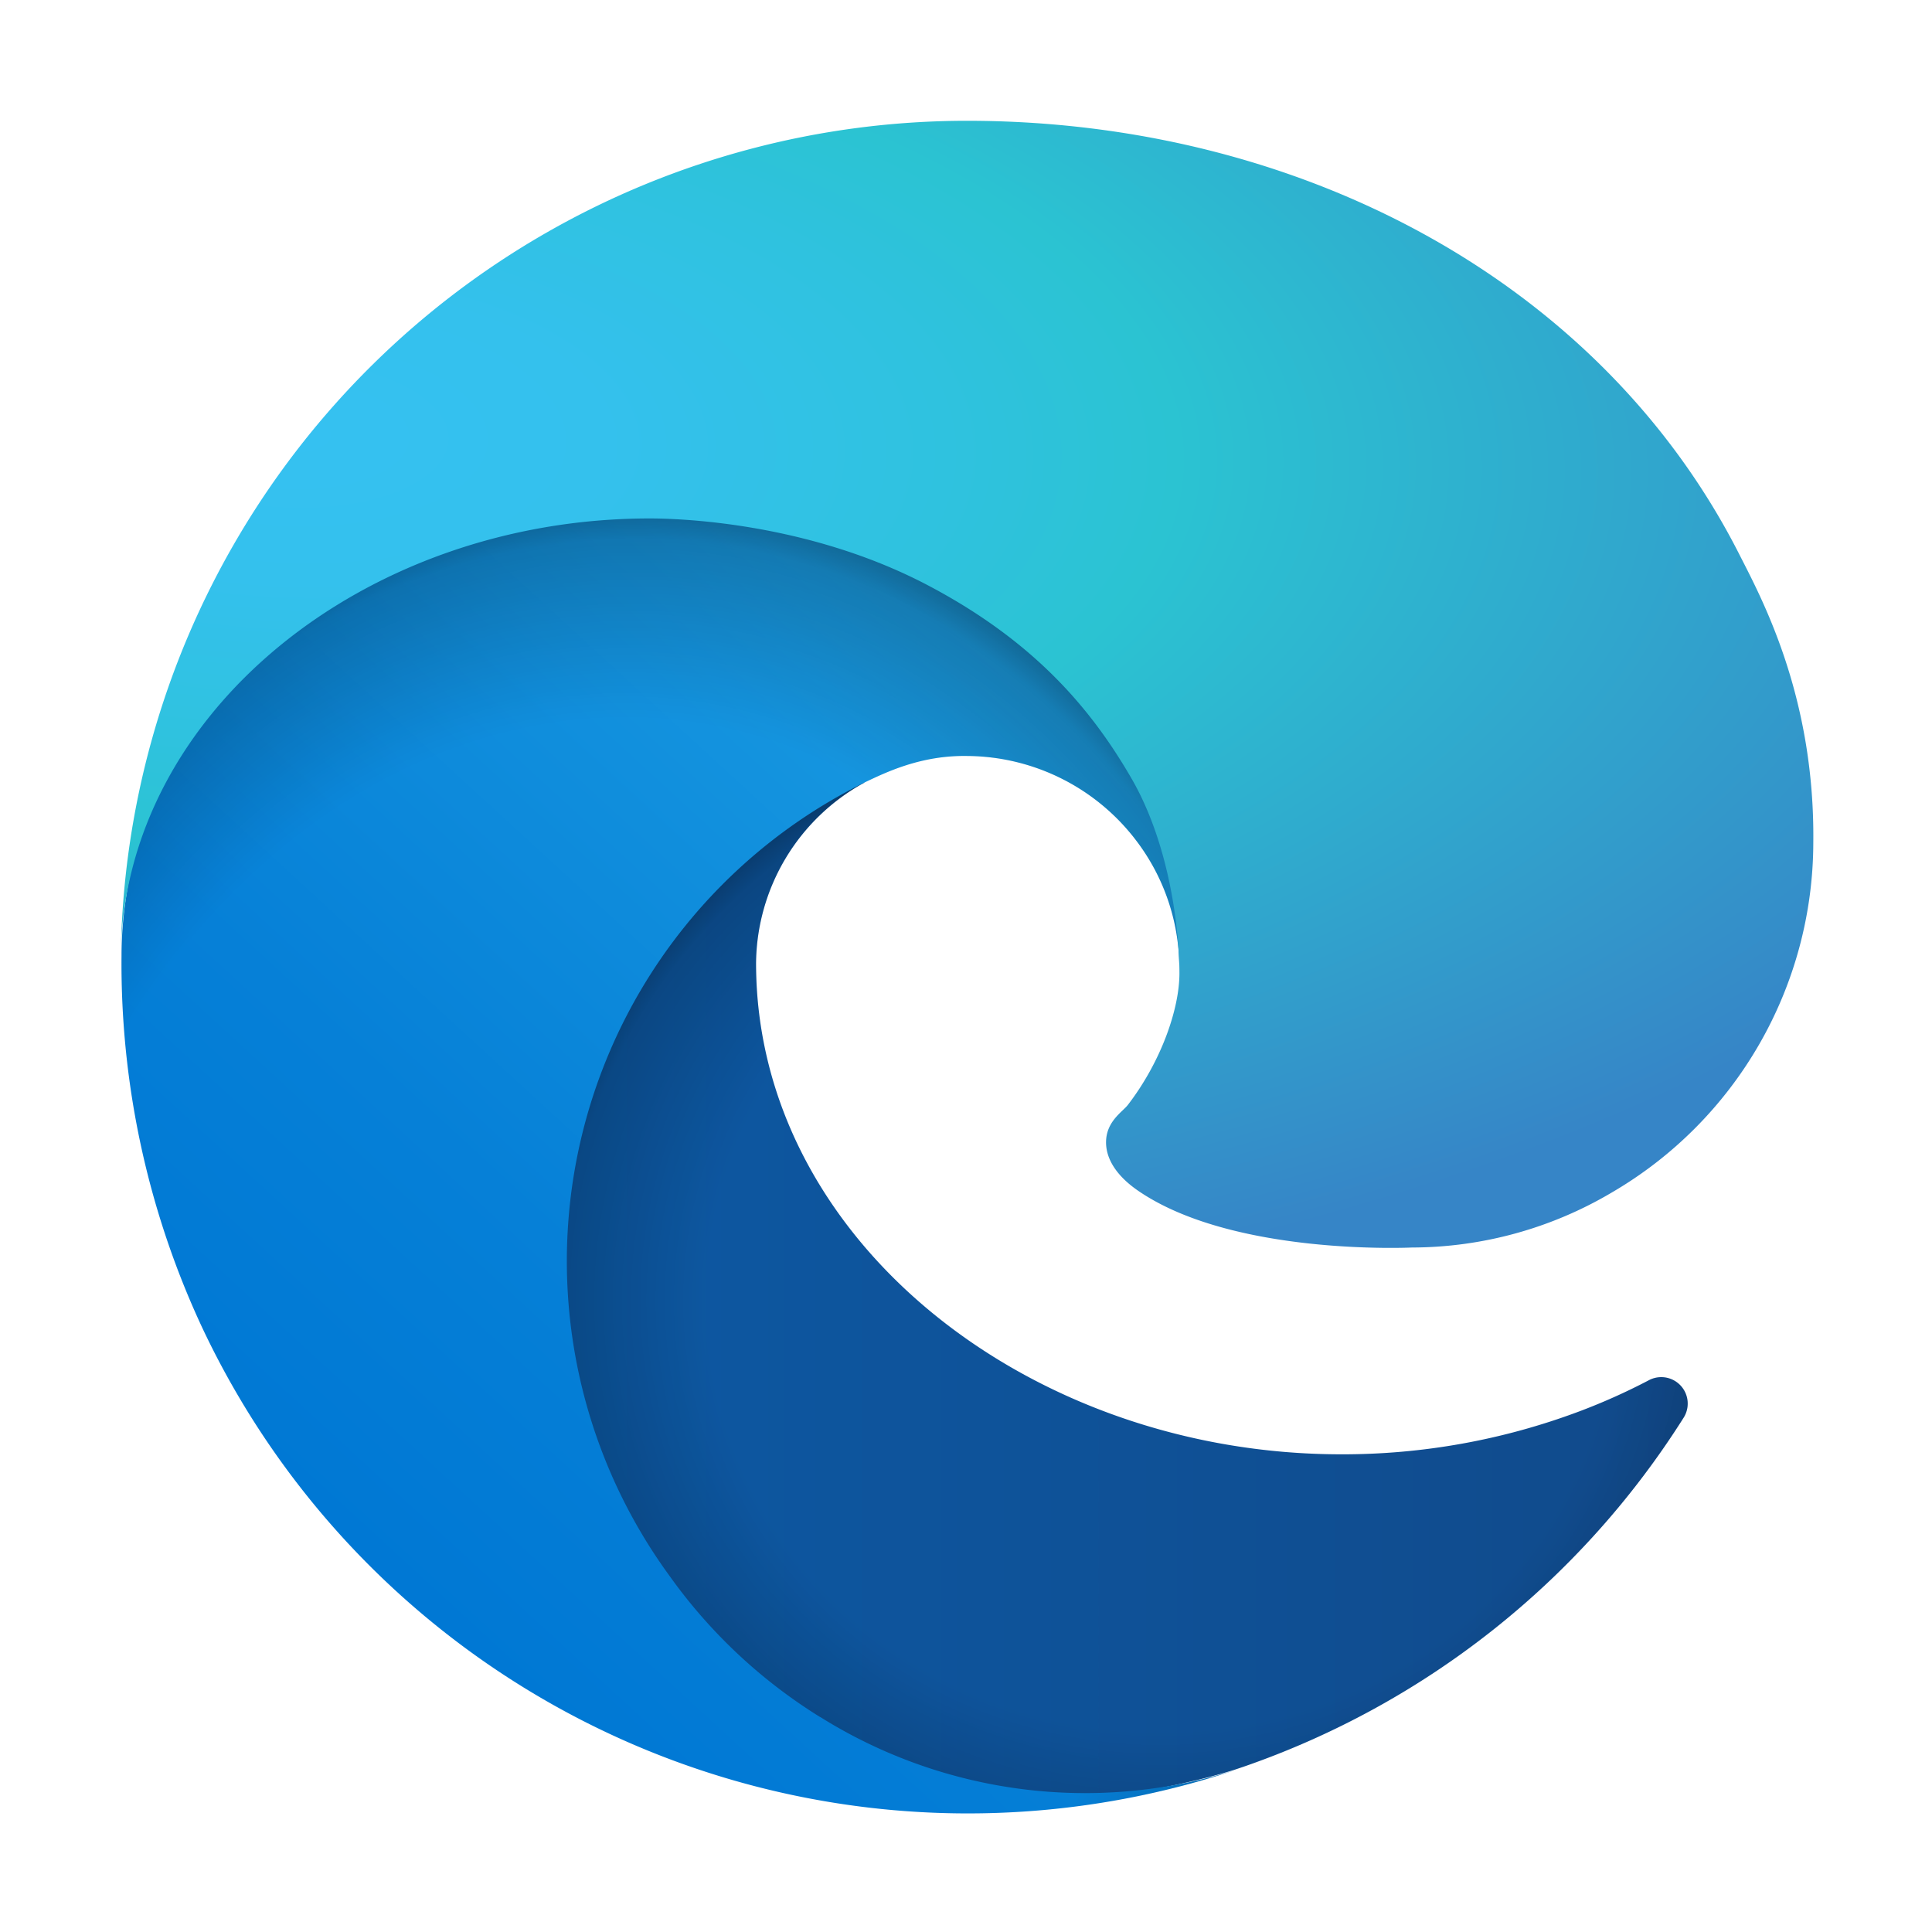 <svg xmlns="http://www.w3.org/2000/svg" width="64" height="64">
    <defs>
        <linearGradient gradientUnits="userSpaceOnUse" gradientTransform="matrix(1 0 0 -1 0 266)" y2="84.03" x2="241.67" y1="84.03" x1="63.33" id="a">
            <stop stop-color="#0c59a4" offset="0"/>
            <stop stop-color="#114a8b" offset="1"/>
        </linearGradient>
        <radialGradient gradientUnits="userSpaceOnUse" gradientTransform="matrix(1 0 0 -.95 0 248.84)" r="95.38" cy="68.91" cx="161.83" id="b">
            <stop stop-opacity="0" offset=".72"/>
            <stop stop-opacity=".53" offset=".95"/>
            <stop offset="1"/>
        </radialGradient>
        <linearGradient gradientUnits="userSpaceOnUse" gradientTransform="matrix(1 0 0 -1 0 266)" y2="40.06" x2="45.96" y1="161.39" x1="157.35" id="c">
            <stop stop-color="#1b9de2" offset="0"/>
            <stop stop-color="#1595df" offset=".16"/>
            <stop stop-color="#0680d7" offset=".67"/>
            <stop stop-color="#0078d4" offset="1"/>
        </linearGradient>
        <radialGradient gradientUnits="userSpaceOnUse" gradientTransform="matrix(.15 -.99 -.8 -.12 176.64 -125.4)" r="143.24" cy="62.99" cx="-340.29" id="d">
            <stop stop-opacity="0" offset=".76"/>
            <stop stop-opacity=".5" offset=".95"/>
            <stop offset="1"/>
        </radialGradient>
        <radialGradient gradientUnits="userSpaceOnUse" gradientTransform="matrix(-.04 1 2.13 .08 -1179.54 -106.69)" r="202.43" cy="570.21" cx="113.37" id="e">
            <stop stop-color="#35c1f1" offset="0"/>
            <stop stop-color="#34c1ed" offset=".11"/>
            <stop stop-color="#2fc2df" offset=".23"/>
            <stop stop-color="#2bc3d2" offset=".31"/>
            <stop stop-color="#3685c7" offset=".67"/>
        </radialGradient>
        <radialGradient gradientUnits="userSpaceOnUse" gradientTransform="matrix(.28 .96 .78 -.23 -308.39 -153.42)" r="97.34" cy="567.97" cx="376.52" id="f">
            <stop stop-color="#e6e6e6" offset="0" stop-opacity=".607"/>
            <stop stop-opacity="0" stop-color="#d6d6d6" offset="1"/>
        </radialGradient>
    </defs>
    <g stroke-width="4.923">
        <path transform="translate(2.992 2.924) scale(.219)" d="M235.68 195.46a93.73 93.73 0 0 1-10.54 4.71 101.87 101.87 0 0 1-35.9 6.46c-47.32 0-88.54-32.55-88.54-74.32A31.48 31.48 0 0 1 117.13 105c-42.8 1.8-53.8 46.4-53.8 72.53 0 73.88 68.09 81.37 82.76 81.37 7.91 0 19.84-2.3 27-4.56l1.31-.44a128.34 128.34 0 0 0 66.6-52.8 4 4 0 0 0-5.32-5.64z" fill="url(#a)"/>
        <path transform="translate(2.992 2.924) scale(.219)" d="M235.68 195.46a93.73 93.73 0 0 1-10.54 4.71 101.87 101.87 0 0 1-35.9 6.46c-47.32 0-88.54-32.55-88.54-74.32A31.48 31.48 0 0 1 117.13 105c-42.8 1.8-53.8 46.4-53.8 72.53 0 73.88 68.09 81.37 82.76 81.37 7.91 0 19.84-2.3 27-4.56l1.31-.44a128.34 128.34 0 0 0 66.6-52.8 4 4 0 0 0-5.32-5.64z" style="isolation:isolate" opacity=".35" fill="url(#b)"/>
        <path transform="translate(2.992 2.924) scale(.219)" d="M110.34 246.34A79.2 79.2 0 0 1 87.6 225a80.72 80.72 0 0 1 29.53-120c3.12-1.47 8.45-4.13 15.54-4a32.35 32.35 0 0 1 25.69 13 31.88 31.88 0 0 1 6.36 18.66c0-.21 24.46-79.6-80-79.6-43.9 0-80 41.66-80 78.21a130.15 130.15 0 0 0 12.11 56 128 128 0 0 0 156.38 67.11 75.55 75.55 0 0 1-62.78-8z" fill="url(#c)"/>
        <path transform="translate(2.992 2.924) scale(.219)" d="M110.34 246.34A79.2 79.2 0 0 1 87.6 225a80.72 80.72 0 0 1 29.53-120c3.12-1.47 8.45-4.13 15.54-4a32.35 32.35 0 0 1 25.69 13 31.88 31.88 0 0 1 6.36 18.66c0-.21 24.46-79.6-80-79.6-43.9 0-80 41.66-80 78.21a130.15 130.15 0 0 0 12.11 56 128 128 0 0 0 156.38 67.11 75.55 75.55 0 0 1-62.78-8z" style="isolation:isolate" opacity=".41" fill="url(#d)"/>
        <path transform="translate(2.992 2.924) scale(.219)" d="M156.94 153.78c-.81 1.05-3.3 2.5-3.3 5.66 0 2.61 1.7 5.12 4.72 7.23 14.38 10 41.49 8.68 41.56 8.68a59.56 59.56 0 0 0 30.27-8.35 61.38 61.38 0 0 0 30.43-52.88c.26-22.41-8-37.31-11.34-43.91-21.19-41.45-66.93-65.29-116.67-65.29a128 128 0 0 0-128 126.2c.48-36.54 36.8-66.05 80-66.05 3.5 0 23.46.34 42 10.07 16.34 8.58 24.9 18.94 30.85 29.21 6.18 10.67 7.28 24.15 7.28 29.52 0 5.37-2.74 13.33-7.8 19.91z" fill="url(#e)"/>
    </g>
</svg>
